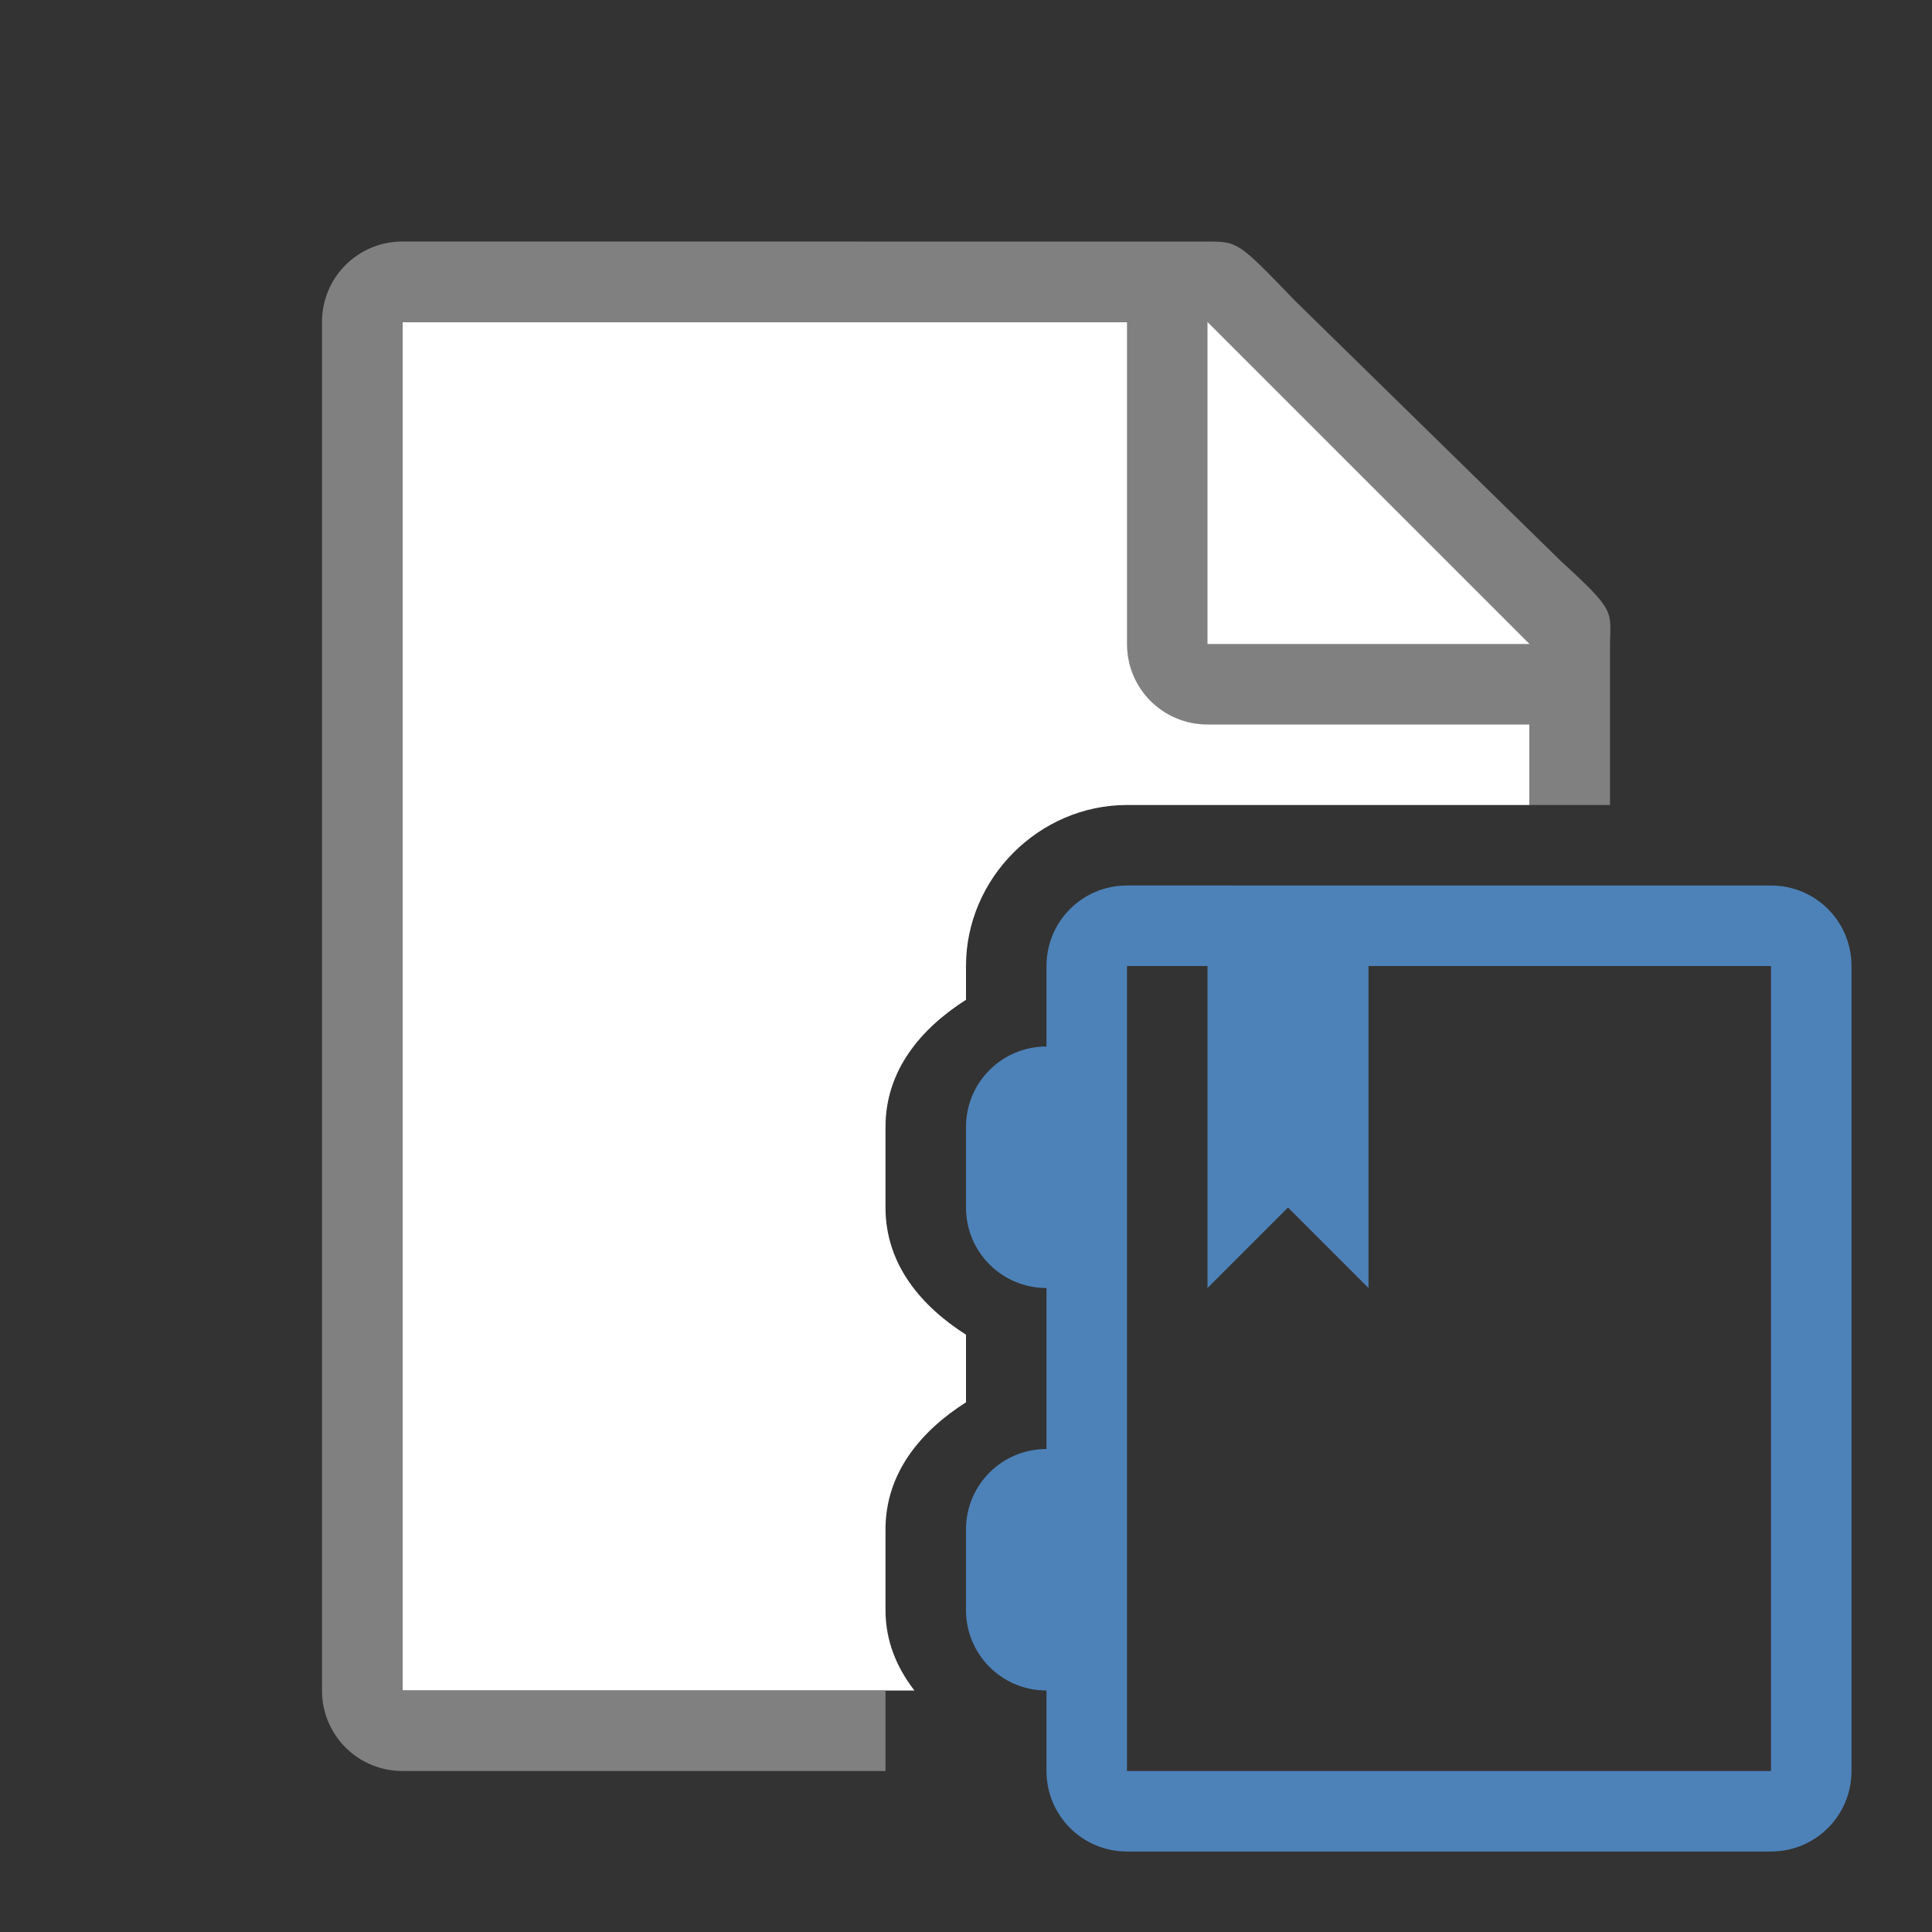 <svg viewBox="0 0 24 24" xmlns="http://www.w3.org/2000/svg"><rect x="0" y="0" width="24" height="24" fill="#333333" stroke="none"/><path d="m5 4v17h6.359c-.216-.281-.359-.609-.359-1v-1c0-.703.439-1.223 1-1.58v-.84c-.561-.357-1-.877-1-1.58v-1c0-.703.439-1.223 1-1.58v-.42c0-1.091.909-2 2-2h5v-2.271l-4-3.729z" fill="#fff"/><path d="m5 3c-.554 0-1 .446-1 1v17c0 .554.446 1 1 1h6v-1h-6v-17h9v4c0 .554.446 1 1 1h4v1h1v-1.75-.209c0-.451.098-.425-.605-1.066l-3.307-3.238c-.71-.737-.71-.736-1.094-.736h-.332-.662z" fill="#808080"/><path d="m15 8h4l-4-4z" fill="#fff" fill-rule="evenodd"/><g fill="#4d82b8"><path d="m14 11c-.554 0-1 .446-1 1v1c-.554 0-1 .446-1 1v1c0 .554.446 1 1 1v2c-.554 0-1 .446-1 1v1c0 .554.446 1 1 1v1c0 .554.446 1 1 1h8c.554 0 1-.446 1-1v-10c0-.554-.446-1-1-1zm0 1h8v10h-8z"/><path d="m17 12v4l-1-1-1 1v-4z" fill-rule="evenodd"/></g></svg>